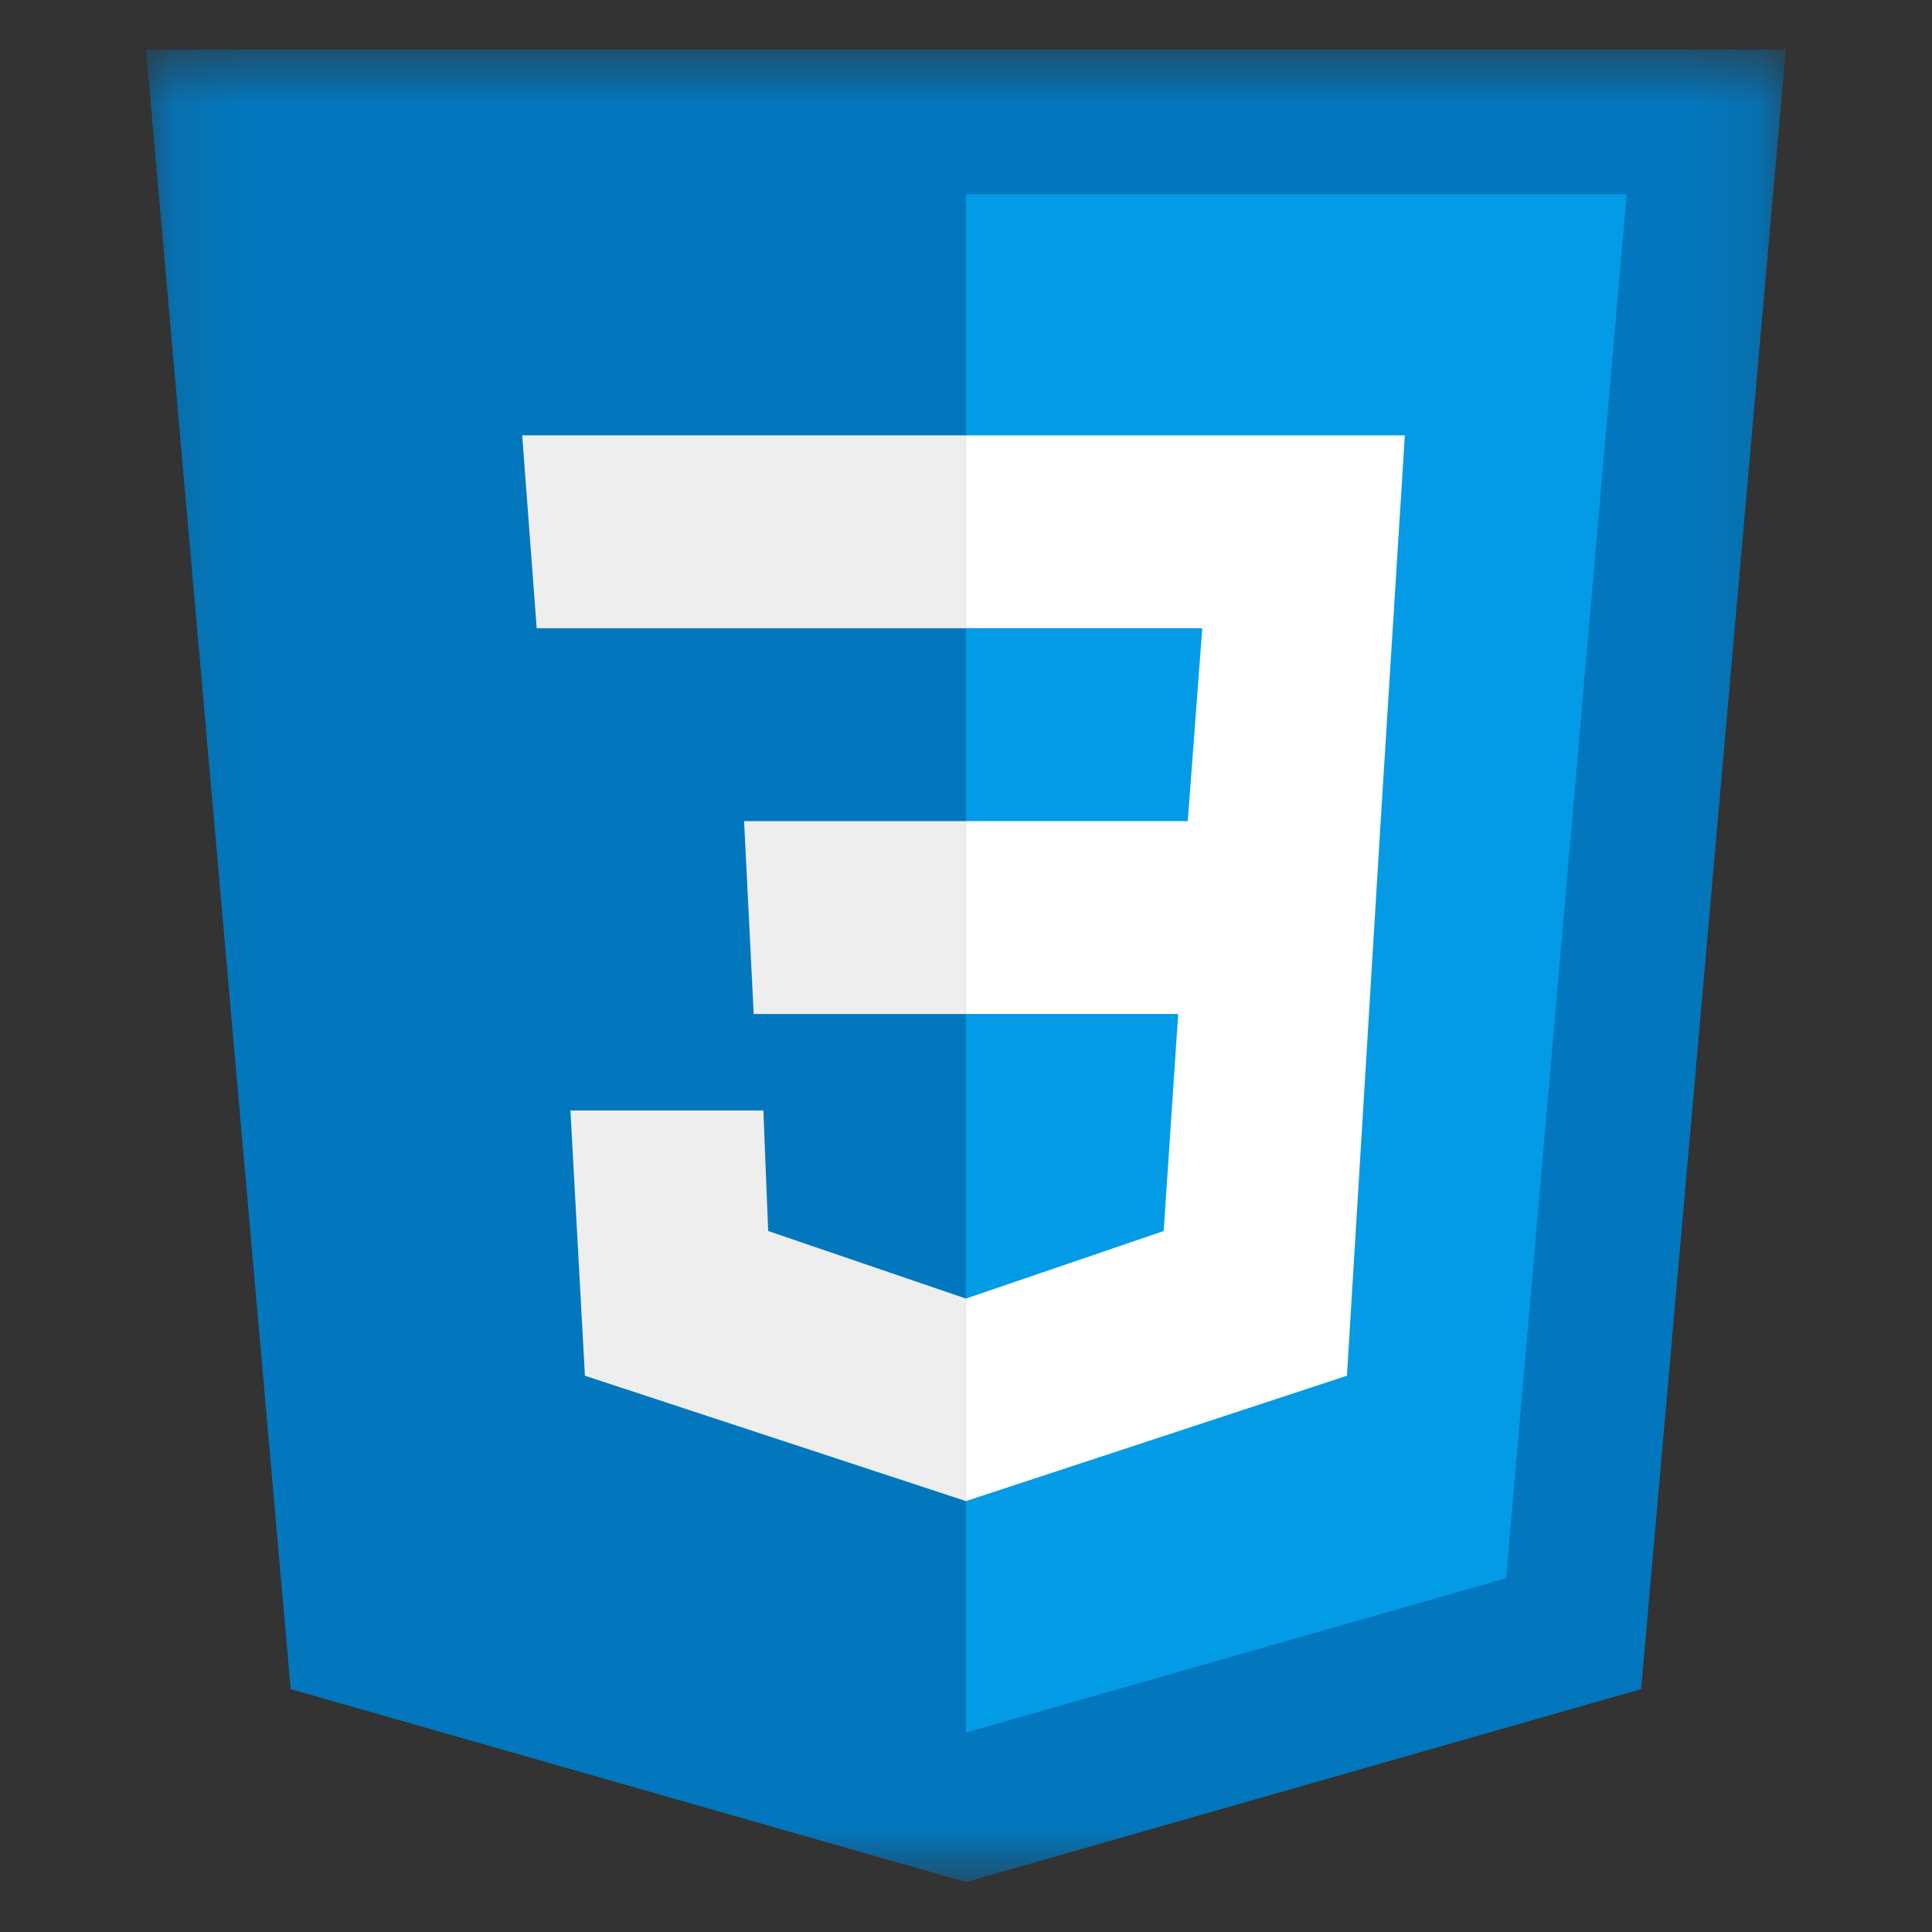 <svg width="28" height="28" viewBox="0 0 28 28" fill="none" xmlns="http://www.w3.org/2000/svg">
<rect x="0" y="0" width="28" height="28" fill="#333333" stroke="none"/>
<mask id="mask0_622_250" style="mask-type:luminance" maskUnits="userSpaceOnUse" x="2" y="0" width="24" height="28">
<path d="M2.112 0.718H25.884V27.276H2.112V0.718Z" fill="white"/>
</mask>
<g mask="url(#mask0_622_250)">
<path d="M25.881 0.718H2.116L4.213 24.48L13.999 27.276L23.784 24.48L25.881 0.718Z" fill="#0277BD"/>
</g>
<path d="M13.999 2.815V25.11L21.827 22.873L23.575 2.815H13.999Z" fill="#039BE5"/>
<path d="M20.36 6.309H13.999V9.105H17.424L17.214 11.9H13.999V14.696H17.075L16.865 17.841L13.999 18.82V21.755L19.521 19.938L20.01 11.9L20.36 6.309Z" fill="white"/>
<path d="M13.999 6.309V9.105H7.778L7.568 6.309H13.999ZM10.784 11.9L10.923 14.696H13.999V11.9H10.784ZM11.063 16.094H8.267L8.477 19.938L13.999 21.755V18.82L11.133 17.841L11.063 16.094Z" fill="#EEEEEE"/>
</svg>

